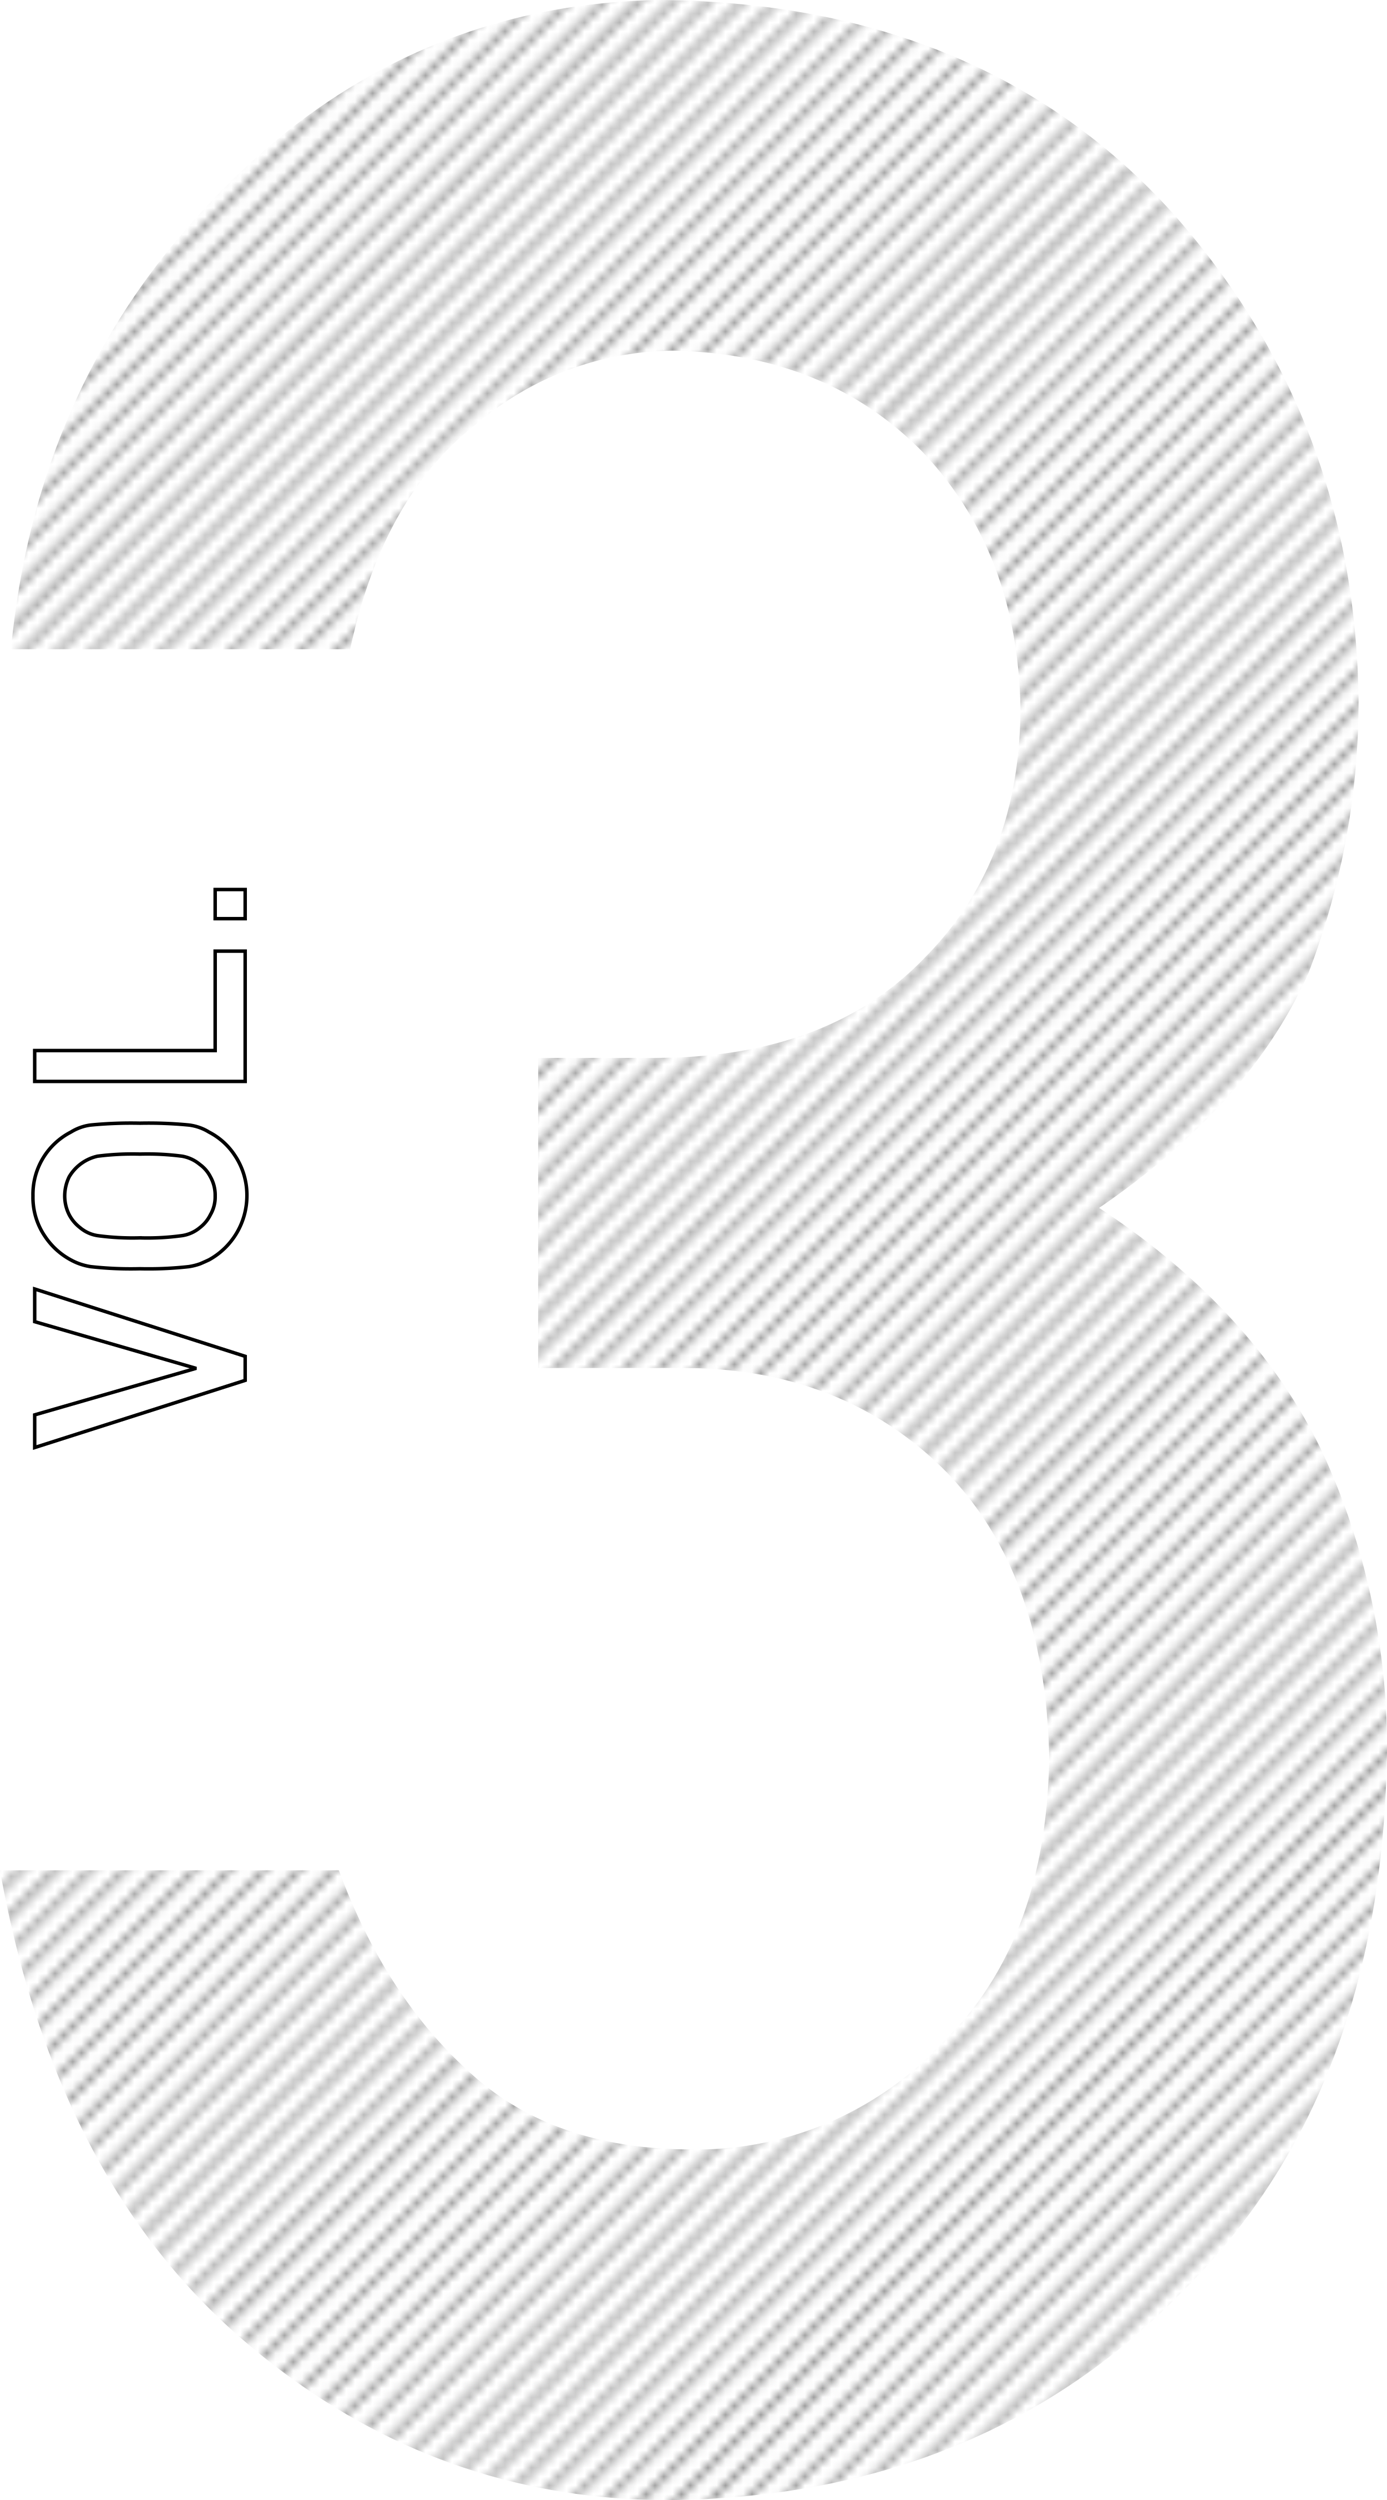 <svg xmlns="http://www.w3.org/2000/svg" xmlns:xlink="http://www.w3.org/1999/xlink" viewBox="0 0 157.211 283.245"><defs><style>.a,.b{fill:none;stroke:#000;stroke-miterlimit:10;}.a{stroke-width:0.283px;}.b{stroke-width:0.394px;}.c{mask:url(#a);}.d{filter:url(#b);}</style><filter id="b" filterUnits="userSpaceOnUse" color-interpolation-filters="sRGB"><feColorMatrix values="-1 0 0 0 1 0 -1 0 0 1 0 0 -1 0 1 0 0 0 1 0"/></filter><mask id="a" x="-416.266" y="-117.93" width="964.934" height="547.611" maskUnits="userSpaceOnUse"><g class="d"><g transform="translate(-0.755 -1.034)"><line class="a" x1="132" y1="-116.796" x2="-415.411" y2="430.615"/><line class="a" x1="135.937" y1="-116.796" x2="-411.474" y2="430.615"/><line class="a" x1="139.874" y1="-116.796" x2="-407.537" y2="430.615"/><line class="a" x1="143.811" y1="-116.796" x2="-403.6" y2="430.615"/><line class="a" x1="147.748" y1="-116.796" x2="-399.663" y2="430.615"/><line class="a" x1="151.685" y1="-116.796" x2="-395.726" y2="430.615"/><line class="a" x1="155.622" y1="-116.796" x2="-391.789" y2="430.615"/><line class="a" x1="159.559" y1="-116.796" x2="-387.852" y2="430.615"/><line class="a" x1="163.496" y1="-116.796" x2="-383.915" y2="430.615"/><line class="a" x1="167.433" y1="-116.796" x2="-379.978" y2="430.615"/><line class="a" x1="171.37" y1="-116.796" x2="-376.041" y2="430.615"/><line class="a" x1="175.307" y1="-116.796" x2="-372.104" y2="430.615"/><line class="a" x1="179.244" y1="-116.796" x2="-368.167" y2="430.615"/><line class="a" x1="183.181" y1="-116.796" x2="-364.23" y2="430.615"/><line class="a" x1="187.118" y1="-116.796" x2="-360.293" y2="430.615"/><line class="a" x1="191.055" y1="-116.796" x2="-356.356" y2="430.615"/><line class="a" x1="194.992" y1="-116.796" x2="-352.419" y2="430.615"/><line class="a" x1="198.929" y1="-116.796" x2="-348.482" y2="430.615"/><line class="a" x1="202.866" y1="-116.796" x2="-344.545" y2="430.615"/><line class="a" x1="206.803" y1="-116.796" x2="-340.608" y2="430.615"/><line class="a" x1="210.74" y1="-116.796" x2="-336.671" y2="430.615"/><line class="a" x1="214.677" y1="-116.796" x2="-332.734" y2="430.615"/><line class="a" x1="218.614" y1="-116.796" x2="-328.797" y2="430.615"/><line class="a" x1="222.551" y1="-116.796" x2="-324.86" y2="430.615"/><line class="a" x1="226.488" y1="-116.796" x2="-320.923" y2="430.615"/><line class="a" x1="230.425" y1="-116.796" x2="-316.986" y2="430.615"/><line class="a" x1="234.362" y1="-116.796" x2="-313.049" y2="430.615"/><line class="a" x1="238.299" y1="-116.796" x2="-309.112" y2="430.615"/><line class="a" x1="242.236" y1="-116.796" x2="-305.175" y2="430.615"/><line class="a" x1="246.173" y1="-116.796" x2="-301.238" y2="430.615"/><line class="a" x1="250.11" y1="-116.796" x2="-297.301" y2="430.615"/><line class="a" x1="254.047" y1="-116.796" x2="-293.364" y2="430.615"/><line class="a" x1="257.984" y1="-116.796" x2="-289.427" y2="430.615"/><line class="a" x1="261.921" y1="-116.796" x2="-285.49" y2="430.615"/><line class="a" x1="265.858" y1="-116.796" x2="-281.553" y2="430.615"/><line class="a" x1="269.795" y1="-116.796" x2="-277.616" y2="430.615"/><line class="a" x1="273.732" y1="-116.796" x2="-273.679" y2="430.615"/><line class="a" x1="277.669" y1="-116.796" x2="-269.742" y2="430.615"/><line class="a" x1="281.606" y1="-116.796" x2="-265.805" y2="430.615"/><line class="a" x1="285.543" y1="-116.796" x2="-261.868" y2="430.615"/><line class="a" x1="289.48" y1="-116.796" x2="-257.931" y2="430.615"/><line class="a" x1="293.417" y1="-116.796" x2="-253.994" y2="430.615"/><line class="a" x1="297.354" y1="-116.796" x2="-250.057" y2="430.615"/><line class="a" x1="301.291" y1="-116.796" x2="-246.119" y2="430.615"/><line class="a" x1="305.228" y1="-116.796" x2="-242.182" y2="430.615"/><line class="a" x1="309.165" y1="-116.796" x2="-238.245" y2="430.615"/><line class="a" x1="313.102" y1="-116.796" x2="-234.308" y2="430.615"/><line class="a" x1="317.039" y1="-116.796" x2="-230.371" y2="430.615"/><line class="a" x1="320.976" y1="-116.796" x2="-226.434" y2="430.615"/><line class="a" x1="324.913" y1="-116.796" x2="-222.497" y2="430.615"/><line class="a" x1="328.85" y1="-116.796" x2="-218.56" y2="430.615"/><line class="a" x1="332.787" y1="-116.796" x2="-214.623" y2="430.615"/><line class="a" x1="336.724" y1="-116.796" x2="-210.686" y2="430.615"/><line class="a" x1="340.661" y1="-116.796" x2="-206.749" y2="430.615"/><line class="a" x1="344.598" y1="-116.796" x2="-202.812" y2="430.615"/><line class="a" x1="348.535" y1="-116.796" x2="-198.875" y2="430.615"/><line class="a" x1="352.472" y1="-116.796" x2="-194.938" y2="430.615"/><line class="a" x1="356.409" y1="-116.796" x2="-191.001" y2="430.615"/><line class="a" x1="360.346" y1="-116.796" x2="-187.064" y2="430.615"/><line class="a" x1="364.283" y1="-116.796" x2="-183.127" y2="430.615"/><line class="a" x1="368.22" y1="-116.796" x2="-179.19" y2="430.615"/><line class="a" x1="372.157" y1="-116.796" x2="-175.253" y2="430.615"/><line class="a" x1="376.094" y1="-116.796" x2="-171.316" y2="430.615"/><line class="a" x1="380.031" y1="-116.796" x2="-167.379" y2="430.615"/><line class="a" x1="383.968" y1="-116.796" x2="-163.442" y2="430.615"/><line class="a" x1="387.905" y1="-116.796" x2="-159.505" y2="430.615"/><line class="a" x1="391.842" y1="-116.796" x2="-155.568" y2="430.615"/><line class="a" x1="395.779" y1="-116.796" x2="-151.631" y2="430.615"/><line class="a" x1="399.716" y1="-116.796" x2="-147.694" y2="430.615"/><line class="a" x1="403.653" y1="-116.796" x2="-143.757" y2="430.615"/><line class="a" x1="407.59" y1="-116.796" x2="-139.82" y2="430.615"/><line class="a" x1="411.527" y1="-116.796" x2="-135.883" y2="430.615"/><line class="a" x1="415.464" y1="-116.796" x2="-131.946" y2="430.615"/><line class="a" x1="419.401" y1="-116.796" x2="-128.009" y2="430.615"/><line class="a" x1="423.338" y1="-116.796" x2="-124.072" y2="430.615"/><line class="a" x1="427.275" y1="-116.796" x2="-120.135" y2="430.615"/><line class="a" x1="431.212" y1="-116.796" x2="-116.198" y2="430.615"/><line class="a" x1="435.149" y1="-116.796" x2="-112.261" y2="430.615"/><line class="a" x1="439.087" y1="-116.796" x2="-108.324" y2="430.615"/><line class="a" x1="443.024" y1="-116.796" x2="-104.387" y2="430.615"/><line class="a" x1="446.961" y1="-116.796" x2="-100.45" y2="430.615"/><line class="a" x1="450.898" y1="-116.796" x2="-96.513" y2="430.615"/><line class="a" x1="454.835" y1="-116.796" x2="-92.576" y2="430.615"/><line class="a" x1="458.772" y1="-116.796" x2="-88.639" y2="430.615"/><line class="a" x1="462.709" y1="-116.796" x2="-84.702" y2="430.615"/><line class="a" x1="466.646" y1="-116.796" x2="-80.765" y2="430.615"/><line class="a" x1="470.583" y1="-116.796" x2="-76.828" y2="430.615"/><line class="a" x1="474.52" y1="-116.796" x2="-72.891" y2="430.615"/><line class="a" x1="478.457" y1="-116.796" x2="-68.954" y2="430.615"/><line class="a" x1="482.394" y1="-116.796" x2="-65.017" y2="430.615"/><line class="a" x1="486.331" y1="-116.796" x2="-61.08" y2="430.615"/><line class="a" x1="490.268" y1="-116.796" x2="-57.143" y2="430.615"/><line class="a" x1="494.205" y1="-116.796" x2="-53.206" y2="430.615"/><line class="a" x1="498.142" y1="-116.796" x2="-49.269" y2="430.615"/><line class="a" x1="502.079" y1="-116.796" x2="-45.332" y2="430.615"/><line class="a" x1="506.016" y1="-116.796" x2="-41.395" y2="430.615"/><line class="a" x1="509.953" y1="-116.796" x2="-37.458" y2="430.615"/><line class="a" x1="513.89" y1="-116.796" x2="-33.521" y2="430.615"/><line class="a" x1="517.827" y1="-116.796" x2="-29.584" y2="430.615"/><line class="a" x1="521.764" y1="-116.796" x2="-25.647" y2="430.615"/><line class="a" x1="525.701" y1="-116.796" x2="-21.71" y2="430.615"/><line class="a" x1="529.638" y1="-116.796" x2="-17.773" y2="430.615"/><line class="a" x1="533.575" y1="-116.796" x2="-13.836" y2="430.615"/><line class="a" x1="537.512" y1="-116.796" x2="-9.899" y2="430.615"/><line class="a" x1="541.449" y1="-116.796" x2="-5.962" y2="430.615"/><line class="a" x1="545.386" y1="-116.796" x2="-2.025" y2="430.615"/><line class="a" x1="549.323" y1="-116.796" x2="1.912" y2="430.615"/></g></g></mask></defs><title>vol2</title><path class="b" d="M4.688,165.03v-3.703l18.172-5.239v-.063L4.688,150.771v-3.703L28.545,154.696v2.722Z" transform="translate(-0.755 -1.034)"/><path class="b" d="M16.617,144.774a41.27,41.27,0,0,1-5.575-.237A6.753,6.753,0,0,1,8.762,143.76a8.123,8.123,0,0,1-2.934-2.693A7.785,7.785,0,0,1,4.492,136.521a7.934,7.934,0,0,1,4.287-7.224,5.59,5.59,0,0,1,2.274-.808,47.447,47.447,0,0,1,5.563-.206,47.532,47.532,0,0,1,5.53.206,5.631,5.631,0,0,1,2.307.808A7.684,7.684,0,0,1,27.367,131.927a8.069,8.069,0,0,1,1.374,4.594A8.305,8.305,0,0,1,24.454,143.76q-.539.253-1.03.459a6.914,6.914,0,0,1-1.276.317A41.172,41.172,0,0,1,16.617,144.774Zm0-3.498a28.86,28.86,0,0,0,4.771-.254,4.044,4.044,0,0,0,2.017-.905,4.131,4.131,0,0,0,1.197-1.46,4.017,4.017,0,0,0,.541-2.127,4.22,4.22,0,0,0-.541-2.175,3.919,3.919,0,0,0-1.197-1.397,4.261,4.261,0,0,0-2.017-.937,30.708,30.708,0,0,0-4.771-.238,31.415,31.415,0,0,0-4.805.238,5.004,5.004,0,0,0-3.214,2.333,4.976,4.976,0,0,0-.508,2.175,4.726,4.726,0,0,0,.508,2.127,4.465,4.465,0,0,0,1.23,1.46,4.021,4.021,0,0,0,1.984.905,29.522,29.522,0,0,0,4.805.254Z" transform="translate(-0.755 -1.034)"/><path class="b" d="M4.688,123.552v-3.499H25.143v-11.263h3.401V123.552Z" transform="translate(-0.755 -1.034)"/><path class="b" d="M25.143,105.112v-3.302h3.401v3.302Z" transform="translate(-0.755 -1.034)"/><g class="c"><path d="M61.749,120.886h13.236q19.703,0,30.569-11.336,10.862-10.948,10.864-28.432-.368-17.676-11.22-29.012Q94.343,41.157,77.238,40.769a34.637,34.637,0,0,0-22.443,8.261Q44.123,57.293,40.448,74.583H2.002q2.94-30.944,24.077-52.154Q46.848,1.418,75.705,1.034q36.577.384,58.083,24.272,20.583,23.321,20.953,55.044a86.079,86.079,0,0,1-5.692,30.962q-6.643,14.908-23.715,26.567,17.453,11.467,25.232,27.522a79.451,79.451,0,0,1,7.399,33.638q-.37,39.181-23.324,61.733-22.592,23.129-58.036,23.509-27.369,0-48.488-18.315Q6.998,247.653.755,212.927H39.17q5.145,13.989,14.523,22.61,9.555,9.009,25.366,9.006A37.937,37.937,0,0,0,107.549,232.473q11.761-11.307,12.13-32.193-.37-21.269-12.127-32.957Q95.972,156.018,78.151,156.018H61.749Z" transform="translate(-0.755 -1.034)"/></g></svg>